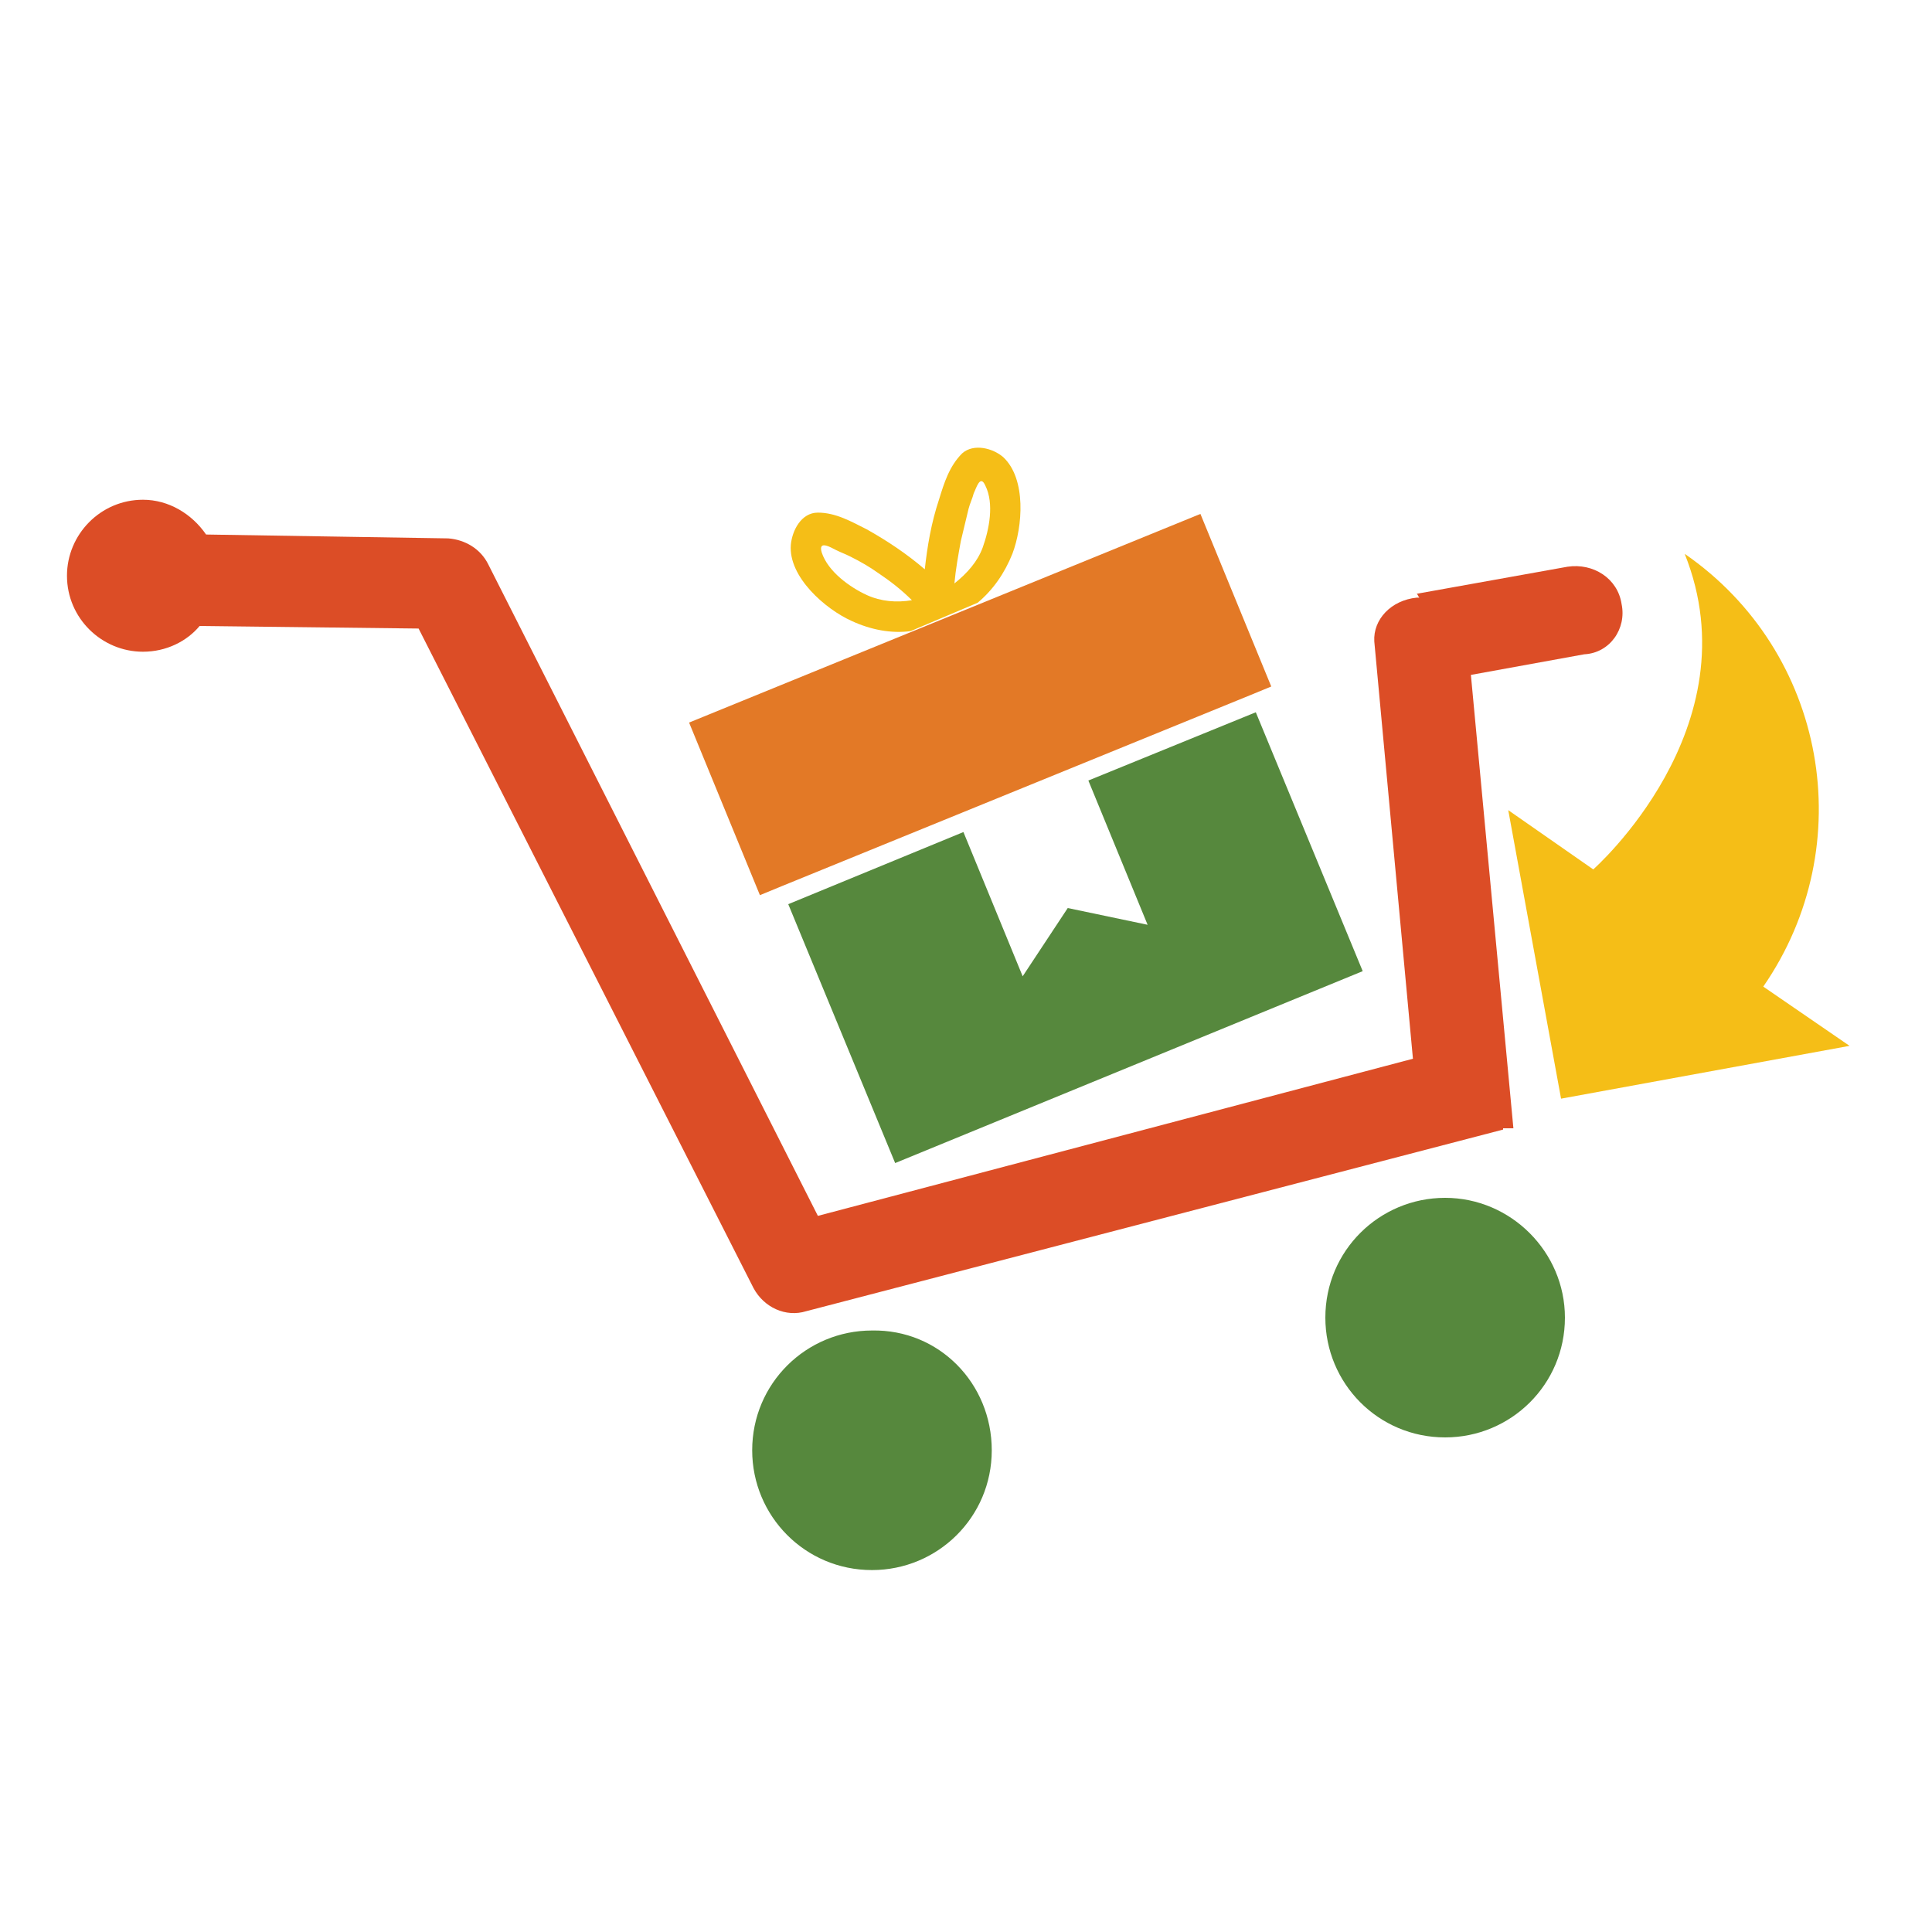 <?xml version="1.0" encoding="utf-8"?>
<!-- Generator: Adobe Illustrator 18.1.0, SVG Export Plug-In . SVG Version: 6.00 Build 0)  -->
<svg version="1.1" id="Layer_1" xmlns="http://www.w3.org/2000/svg" xmlns:xlink="http://www.w3.org/1999/xlink" x="0px" y="0px"
	 viewBox="0 0 150 150" enable-background="new 0 0 150 150" xml:space="preserve">
<g>
	<g>
		<g>
			<g>
				<g>
					<g>
						<g>
							<path fill="#F5BE17" d="M70.7,49l5.2-2.2c1.2-1,2.1-2.3,2.7-3.8c0.8-2.1,1.1-5.8-0.7-7.5c-0.8-0.7-2.3-1.1-3.2-0.3
								c-1,1-1.4,2.3-1.8,3.6c-0.6,1.8-0.9,3.6-1.1,5.4c-1.4-1.2-2.9-2.2-4.5-3.1c-1.2-0.6-2.4-1.3-3.8-1.3c-1.3,0-2,1.4-2.1,2.5
								c-0.2,2.5,2.7,5,4.7,5.9C67.6,48.9,69.2,49.2,70.7,49 M74.6,42c0.2-0.8,0.4-1.7,0.6-2.5c0.1-0.4,0.3-0.8,0.4-1.2
								c0.2-0.4,0.5-1.5,0.9-0.6c0.7,1.4,0.3,3.4-0.2,4.8c-0.4,1.1-1.2,2-2.2,2.8C74.2,44.2,74.4,43.1,74.6,42 M63.8,42.9
								c-0.3-1,0.7-0.4,1.1-0.2c0.4,0.2,0.7,0.3,1.1,0.5c0.8,0.4,1.5,0.8,2.2,1.3c0.9,0.6,1.8,1.3,2.6,2.1c-1.2,0.2-2.4,0.1-3.5-0.4
								C66,45.6,64.3,44.4,63.8,42.9"/>
						</g>
					</g>
				</g>
			</g>
		</g>
	</g>
	<g>
		<g>
			<g>
				<g>
					<g>
						<g>
							<polygon fill="#56883D" points="97.5,55.3 84.5,60.6 89.1,71.8 82.9,70.5 79.4,75.8 74.8,64.6 61.2,70.2 69.5,90.3 
								105.8,75.4 							"/>
						</g>
					</g>
				</g>
			</g>
		</g>
	</g>
	<g>
		<g>
			<g>
				<g>
					<g>
						<g>
							<path fill="#E37926" d="M53.5,56.1L59,69.5l1.7-0.7L97,54l1.7-0.7l-5.5-13.4L53.5,56.1z"/>
						</g>
					</g>
				</g>
			</g>
		</g>
	</g>
	<g>
		<g>
			<g>
				<g>
					<g>
						<g>
							<path fill="#56883D" d="M77,112.6c0,5.2-4.2,9.3-9.3,9.3c-5.2,0-9.3-4.2-9.3-9.3c0-5.2,4.2-9.3,9.3-9.3
								C72.9,103.2,77,107.4,77,112.6z"/>
						</g>
					</g>
				</g>
			</g>
		</g>
	</g>
	<g>
		<g>
			<g>
				<g>
					<g>
						<g>
							<path fill="#56883D" d="M121.5,102.3c0,5.2-4.2,9.3-9.3,9.3c-5.2,0-9.3-4.2-9.3-9.3c0-5.2,4.2-9.3,9.3-9.3
								C117.3,93,121.5,97.2,121.5,102.3z"/>
						</g>
					</g>
				</g>
			</g>
		</g>
	</g>
	<g>
		<g>
			<g>
				<g>
					<g>
						<g>
							<path fill="#DC4D26" d="M125.9,46.9c-0.3-2-2.2-3.2-4.2-2.9L110,46.1c0.1,0.1,0.1,0.2,0.2,0.3c-0.1,0-0.1,0-0.2,0
								c-2,0.2-3.4,1.7-3.3,3.4l3,32.4L63.5,94.4L37.9,43.8c-0.6-1.2-1.8-1.9-3.1-2l-18.8-0.3c-1.1-1.6-2.9-2.7-4.9-2.7
								c-3.3,0-5.9,2.7-5.9,5.9c0,3.3,2.7,5.9,5.9,5.9c1.8,0,3.4-0.8,4.4-2l17,0.2l26,51.2c0.8,1.5,2.5,2.3,4.1,1.8l54.1-14.1
								c0,0,0,0,0-0.1c0.3,0,0.5,0,0.8,0l-3.3-35.2l8.8-1.6C125,50.7,126.3,48.8,125.9,46.9z"/>
						</g>
					</g>
				</g>
			</g>
		</g>
	</g>
	<g>
		<g>
			<g>
				<g>
					<g>
						<g>
							<path fill="#F5BE17" d="M136.9,76.6c7.6-11,4.9-26-6.1-33.6c5.4,13.5-7.1,24.5-7.1,24.5l-6.6-4.6l4.1,22.4l22.4-4.1
								L136.9,76.6z M136.9,76.6"/>
						</g>
					</g>
				</g>
			</g>
		</g>
	</g>
</g>
</svg>
